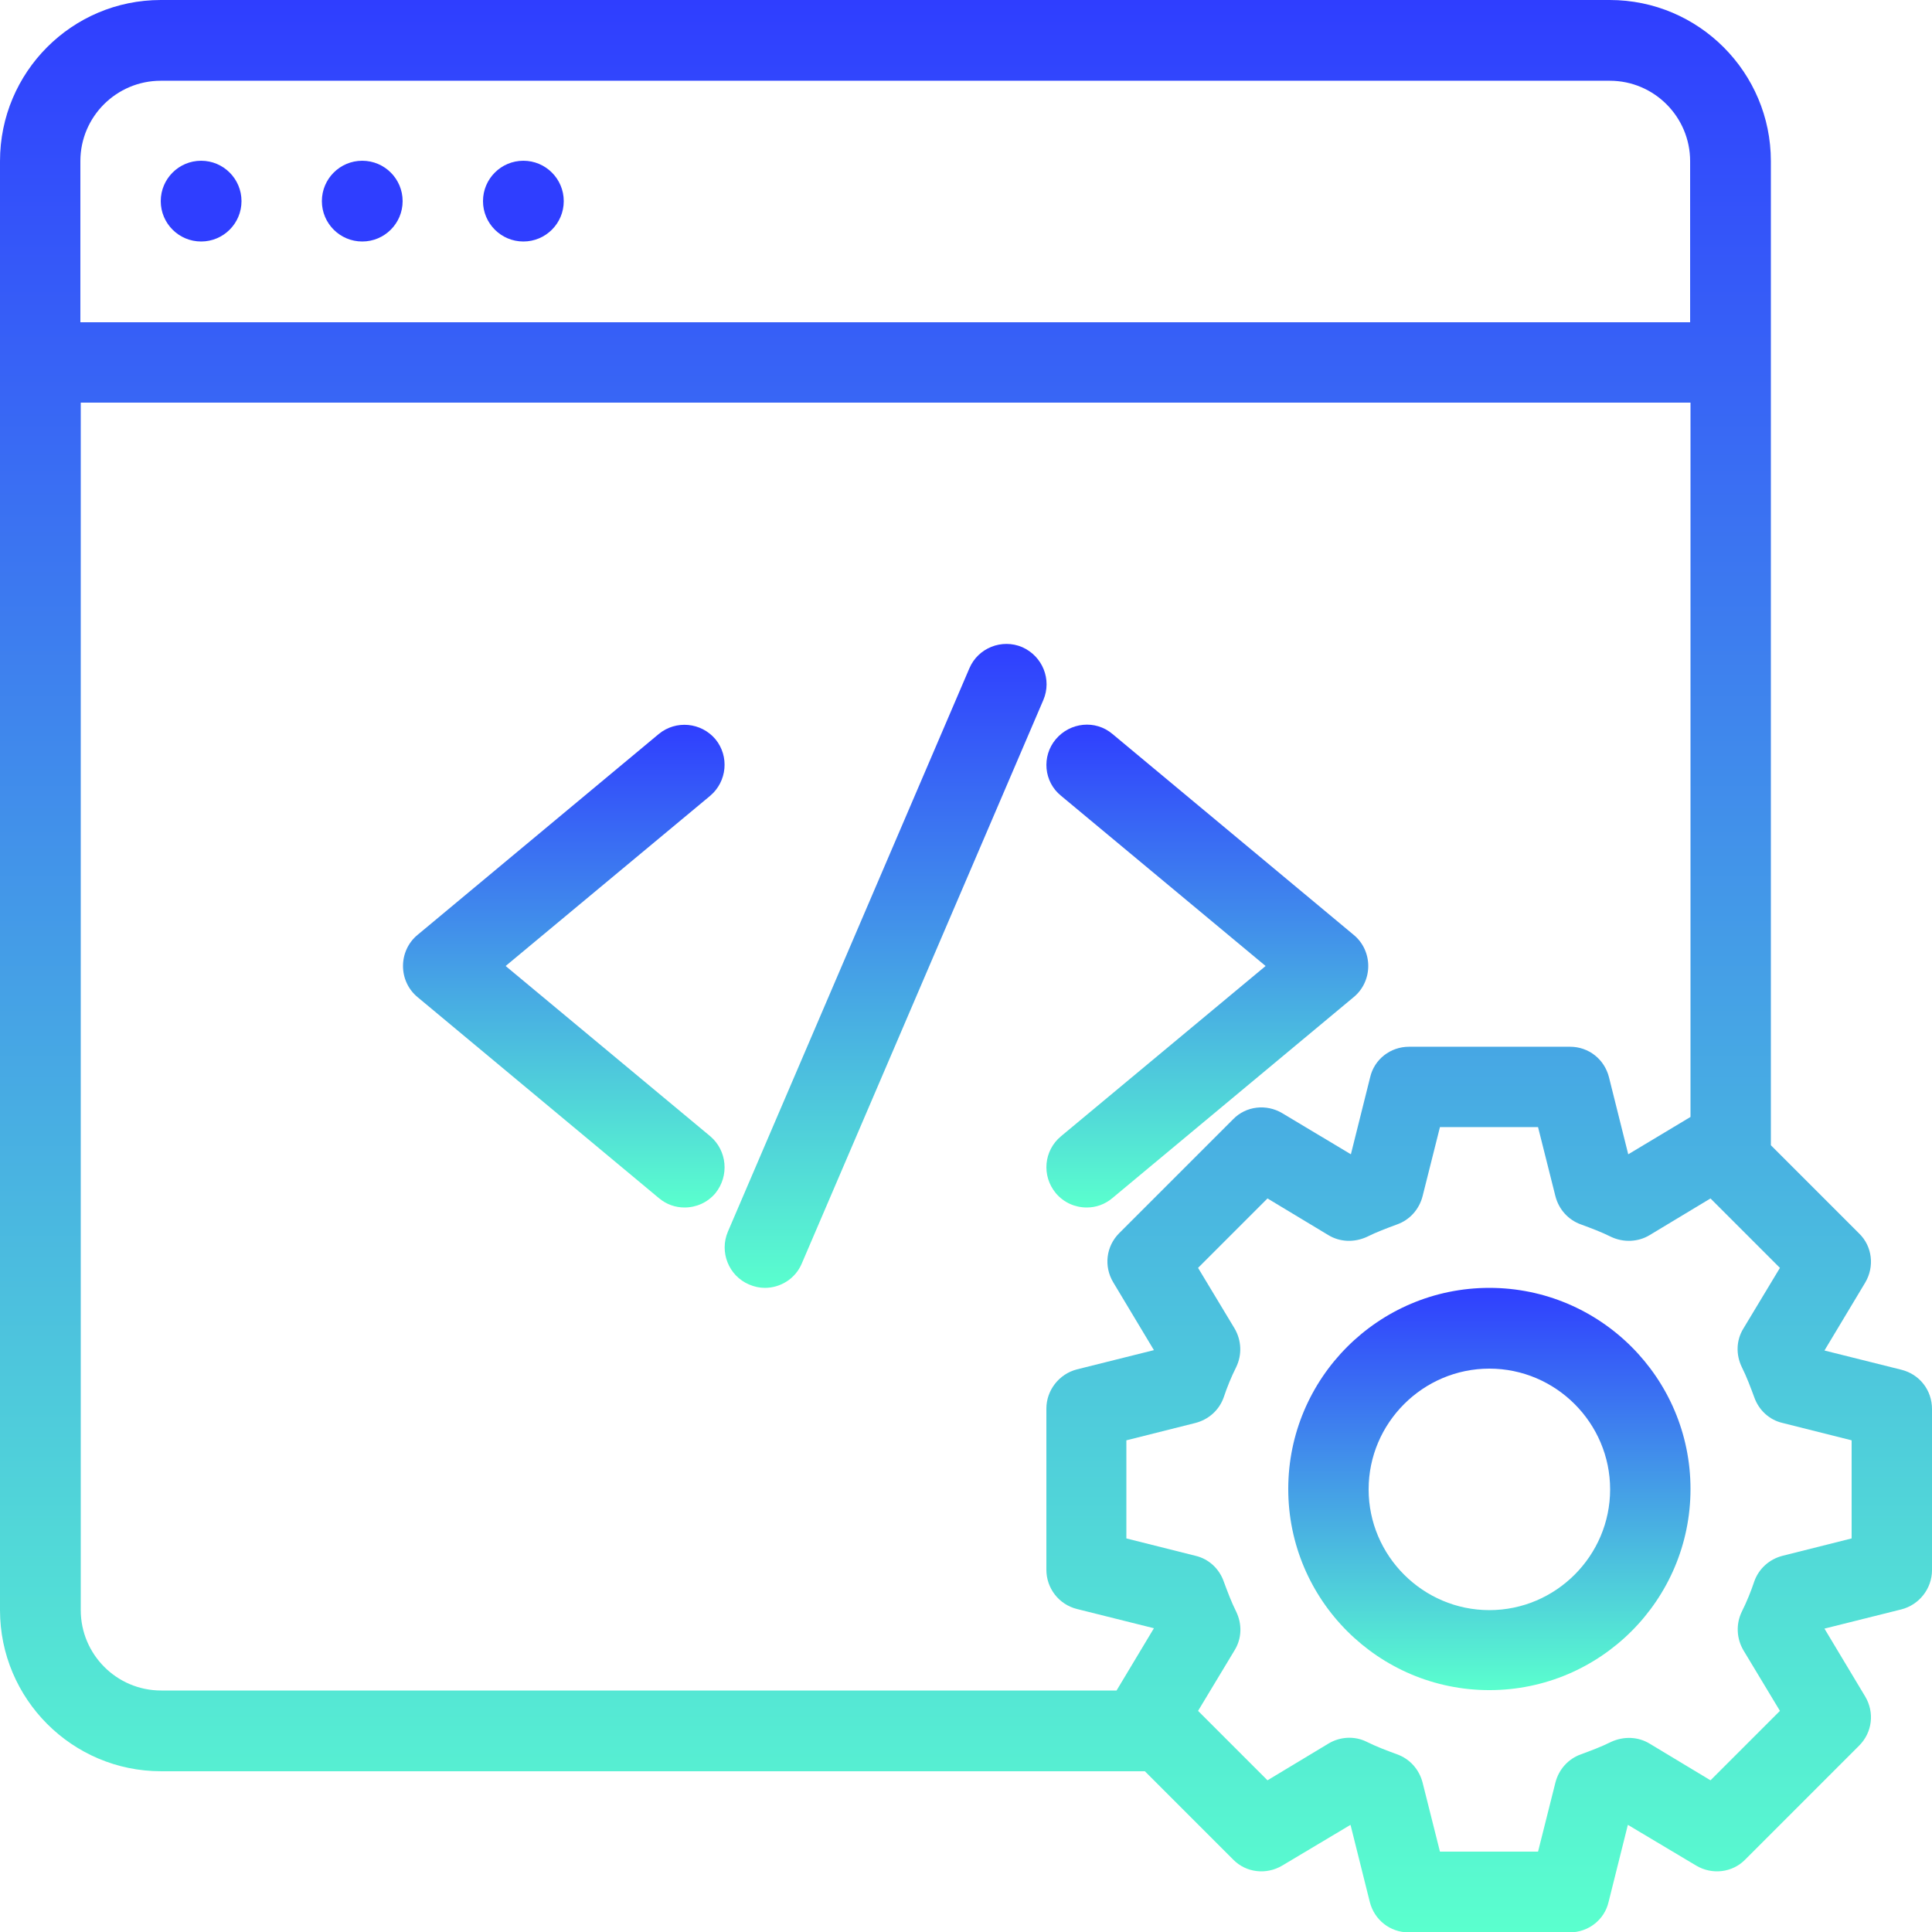 <?xml version="1.0" encoding="utf-8"?>
<!-- Generator: Adobe Illustrator 24.1.2, SVG Export Plug-In . SVG Version: 6.00 Build 0)  -->
<svg version="1.1" id="Capa_1" xmlns="http://www.w3.org/2000/svg" xmlns:xlink="http://www.w3.org/1999/xlink" x="0px" y="0px"
	 viewBox="0 0 512 512" style="enable-background:new 0 0 512 512;" xml:space="preserve">
<style type="text/css">
	.st0{fill:url(#SVGID_1_);}
	.st1{fill:url(#SVGID_2_);}
	.st2{fill:url(#SVGID_3_);}
	.st3{fill:url(#SVGID_4_);}
	.st4{fill:url(#SVGID_5_);}
	.st5{fill:url(#SVGID_6_);}
	.st6{fill:url(#SVGID_7_);}
	.st7{fill:url(#SVGID_8_);}
</style>
<g>
	<g>
		<g>
			<linearGradient id="SVGID_1_" gradientUnits="userSpaceOnUse" x1="53.333" y1="42.666" x2="53.333" y2="64">
				<stop  offset="0" style="stop-color:#2F3EFF"/>
				<stop  offset="1" style="stop-color:#2F3EFF"/>
			</linearGradient>
			<circle class="st0" cx="53.3" cy="53.3" r="10.7"/>
			<linearGradient id="SVGID_2_" gradientUnits="userSpaceOnUse" x1="96" y1="42.666" x2="96" y2="64">
				<stop  offset="0" style="stop-color:#2F3EFF"/>
				<stop  offset="1" style="stop-color:#2F3EFF"/>
			</linearGradient>
			<circle class="st1" cx="96" cy="53.3" r="10.7"/>
			<linearGradient id="SVGID_3_" gradientUnits="userSpaceOnUse" x1="138.667" y1="42.666" x2="138.667" y2="64">
				<stop  offset="0" style="stop-color:#2F3EFF"/>
				<stop  offset="1" style="stop-color:#2F3EFF"/>
			</linearGradient>
			<circle class="st2" cx="138.7" cy="53.3" r="10.7"/>
			<linearGradient id="SVGID_4_" gradientUnits="userSpaceOnUse" x1="149.335" y1="192.001" x2="149.335" y2="320">
				<stop  offset="0" style="stop-color:#2F3EFF"/>
				<stop  offset="1" style="stop-color:#5AFFCE"/>
			</linearGradient>
			<path class="st3" d="M188.2,301.1L134,256l54.2-45.1c4.5-3.8,5.1-10.5,1.4-15c-3.8-4.5-10.5-5.1-15-1.4l-64,53.3
				c-2.4,2-3.8,5-3.8,8.2s1.4,6.2,3.8,8.2l64,53.3c2,1.7,4.4,2.5,6.8,2.5c3.1,0,6.1-1.3,8.2-3.8
				C193.3,311.6,192.7,304.9,188.2,301.1z"/>
			<linearGradient id="SVGID_5_" gradientUnits="userSpaceOnUse" x1="319.998" y1="192.001" x2="319.998" y2="320">
				<stop  offset="0" style="stop-color:#2F3EFF"/>
				<stop  offset="1" style="stop-color:#5AFFCE"/>
			</linearGradient>
			<path class="st4" d="M279.8,316.2c2.1,2.5,5.1,3.8,8.2,3.8c2.4,0,4.8-0.8,6.8-2.5l64-53.3c2.4-2,3.8-5,3.8-8.2s-1.4-6.2-3.8-8.2
				l-64-53.3c-4.5-3.8-11.2-3.1-15,1.4c-3.8,4.5-3.2,11.3,1.4,15l54.2,45.1l-54.2,45.1C276.6,304.9,276,311.6,279.8,316.2z"/>
			<linearGradient id="SVGID_6_" gradientUnits="userSpaceOnUse" x1="234.667" y1="170.668" x2="234.667" y2="341.333">
				<stop  offset="0" style="stop-color:#2F3EFF"/>
				<stop  offset="1" style="stop-color:#5AFFCE"/>
			</linearGradient>
			<path class="st5" d="M270.9,171.5c-5.4-2.3-11.7,0.2-14,5.6l-64,149.3c-2.3,5.4,0.2,11.7,5.6,14c1.4,0.6,2.8,0.9,4.2,0.9
				c4.1,0,8.1-2.4,9.8-6.5l64-149.3C278.8,180.1,276.3,173.9,270.9,171.5z"/>
			<linearGradient id="SVGID_7_" gradientUnits="userSpaceOnUse" x1="256.001" y1="0" x2="256.001" y2="512.001">
				<stop  offset="0" style="stop-color:#2F3EFF"/>
				<stop  offset="1" style="stop-color:#5AFFCE"/>
			</linearGradient>
			<path class="st6" d="M503.9,363l-20.4-5.1l10.8-18c2.5-4.2,1.9-9.6-1.6-13l-23.4-23.4V42.7c0-23.5-19.1-42.7-42.7-42.7h-384
				C19.1,0,0,19.1,0,42.7v384c0,23.5,19.1,42.7,42.7,42.7h260.7l23.4,23.4c3.4,3.5,8.8,4.1,13,1.6l18.1-10.8l5.1,20.4
				c1.2,4.8,5.4,8.1,10.3,8.1H416c4.9,0,9.2-3.3,10.3-8.1l5.1-20.4l18.1,10.8c4.2,2.5,9.6,1.9,13-1.6l30.2-30.2
				c3.5-3.5,4.1-8.8,1.6-13l-10.8-18l20.4-5.1c4.7-1.2,8.1-5.5,8.1-10.4v-42.7C512,368.4,508.7,364.2,503.9,363z M21.3,42.7
				c0-11.8,9.6-21.3,21.3-21.3h384c11.8,0,21.3,9.6,21.3,21.3v42.7H21.3V42.7z M295.9,448H42.7c-11.8,0-21.3-9.6-21.3-21.3v-320H448
				v189.3l-16.5,9.9l-5.1-20.4c-1.2-4.8-5.4-8.1-10.3-8.1h-42.7c-4.9,0-9.2,3.3-10.3,8.1l-5.1,20.4L339.8,295
				c-4.2-2.5-9.6-1.9-13,1.6l-30.2,30.2c-3.5,3.5-4.1,8.8-1.6,13l10.8,18l-20.4,5.1c-4.7,1.2-8.1,5.5-8.1,10.4V416
				c0,4.9,3.3,9.2,8.1,10.4l20.4,5.1L295.9,448z M490.7,407.7l-18.3,4.6c-3.5,0.9-6.3,3.4-7.5,6.8c-0.9,2.7-2,5.4-3.3,8
				c-1.6,3.3-1.4,7.1,0.4,10.2l9.7,16.1l-18.4,18.4l-16.1-9.7c-3.1-1.9-6.9-2-10.2-0.5c-2.6,1.3-5.3,2.3-8,3.3
				c-3.4,1.2-5.9,4-6.8,7.5l-4.6,18.3h-26l-4.6-18.3c-0.9-3.5-3.4-6.3-6.8-7.5c-2.7-1-5.4-2-8-3.3c-3.2-1.6-7.1-1.4-10.2,0.5
				l-16.1,9.7l-18.4-18.4l9.7-16.1c1.9-3.1,2-6.9,0.4-10.2c-1.3-2.6-2.3-5.3-3.3-8c-1.2-3.4-4-6-7.5-6.8l-18.3-4.6v-26l18.3-4.6
				c3.5-0.9,6.3-3.4,7.5-6.8c0.9-2.7,2-5.4,3.3-8c1.6-3.3,1.4-7.1-0.4-10.2l-9.7-16.1l18.4-18.4l16.1,9.7c3.1,1.9,6.9,2,10.2,0.5
				c2.6-1.3,5.3-2.3,8-3.3c3.4-1.2,5.9-4,6.8-7.5l4.6-18.3h26l4.6,18.3c0.9,3.5,3.4,6.3,6.8,7.5c2.7,1,5.4,2,8,3.3
				c3.2,1.5,7.1,1.4,10.2-0.5l16.1-9.7l18.4,18.4l-9.7,16.1c-1.9,3.1-2,6.9-0.4,10.2c1.3,2.6,2.3,5.3,3.3,8c1.2,3.4,4,6,7.5,6.8
				l18.3,4.6V407.7z"/>
			<linearGradient id="SVGID_8_" gradientUnits="userSpaceOnUse" x1="394.667" y1="341.333" x2="394.667" y2="448">
				<stop  offset="0" style="stop-color:#2F3EFF"/>
				<stop  offset="1" style="stop-color:#5AFFCE"/>
			</linearGradient>
			<path class="st7" d="M394.7,341.3c-29.4,0-53.3,23.9-53.3,53.3s23.9,53.3,53.3,53.3s53.3-23.9,53.3-53.3S424.1,341.3,394.7,341.3
				z M394.7,426.7c-17.6,0-32-14.4-32-32s14.4-32,32-32s32,14.4,32,32S412.3,426.7,394.7,426.7z"/>
		</g>
	</g>
</g>
</svg>
